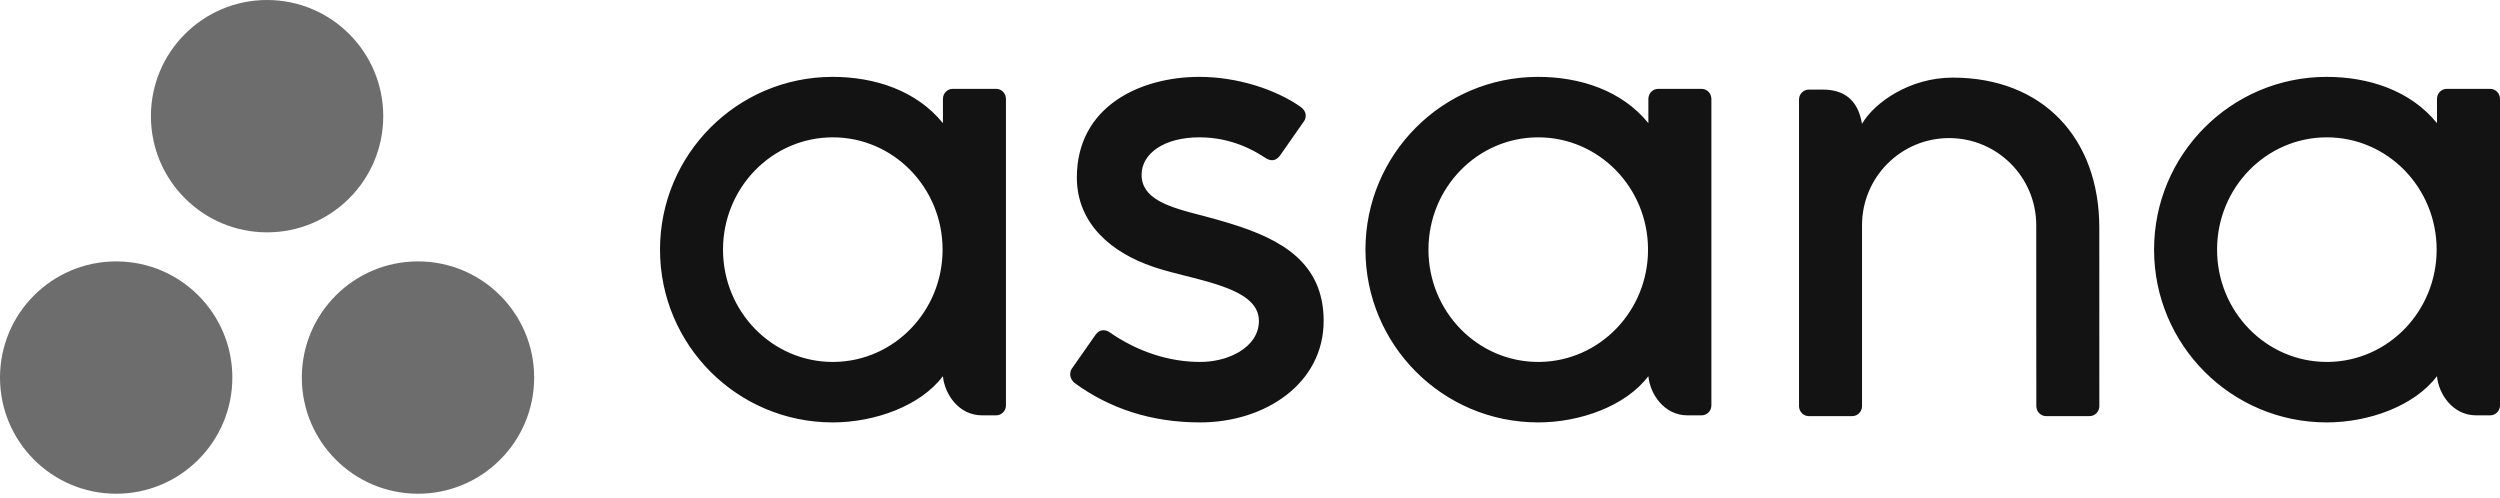 <?xml version="1.0" encoding="UTF-8"?>
<svg width="512px" height="102px" viewBox="0 0 512 102" version="1.1" xmlns="http://www.w3.org/2000/svg" preserveAspectRatio="xMidYMid">
    <title>Asana</title>
    <g>
        <path d="M499.094,77.034 L499.095,77.042 C499.405,80.572 502.228,85.064 507.119,85.064 L509.981,85.064 C511.09,85.064 512,84.155 512,83.045 L512,20.106 L511.987,20.106 C511.929,19.045 511.053,18.196 509.981,18.196 L501.113,18.196 C500.041,18.196 499.165,19.045 499.106,20.106 L499.095,20.106 L499.095,25.22 C493.662,18.523 485.096,15.743 476.506,15.743 C456.98,15.743 441.152,31.583 441.152,51.125 C441.152,70.667 456.98,86.508 476.506,86.508 L476.506,86.51 C485.096,86.51 494.457,83.175 499.094,77.034 Z M476.54,74.125 C464.122,74.125 454.054,63.828 454.054,51.125 C454.054,38.424 464.122,28.126 476.54,28.126 C488.958,28.126 499.024,38.424 499.024,51.125 C499.024,63.701 489.158,73.919 476.912,74.122 L476.54,74.125 Z M429.941,79.207 L429.937,46.639 L429.938,46.639 C429.938,28.28 418.365,15.895 399.91,15.895 C391.101,15.895 383.879,20.993 381.329,25.372 L381.286,25.122 L381.286,25.122 L381.239,24.87 C381.231,24.829 381.222,24.787 381.213,24.745 L381.158,24.494 L381.158,24.494 L381.098,24.244 L381.098,24.244 L381.033,23.994 L381.033,23.994 L380.961,23.746 C380.911,23.58 380.858,23.416 380.8,23.254 L380.71,23.011 C379.731,20.473 377.656,18.349 373.327,18.349 L370.456,18.349 C369.346,18.349 368.438,19.259 368.438,20.369 L368.438,83.313 L368.45,83.313 C368.508,84.372 369.385,85.222 370.457,85.222 L379.325,85.222 C379.461,85.222 379.594,85.206 379.722,85.181 L379.78,85.166 L379.78,85.166 L379.893,85.13 L379.893,85.13 L380.026,85.092 C380.048,85.085 380.069,85.077 380.09,85.069 L380.167,85.033 L380.167,85.033 L380.422,84.89 L380.422,84.89 C380.481,84.852 380.537,84.809 380.591,84.764 L380.67,84.695 C380.683,84.681 380.699,84.673 380.711,84.661 C380.799,84.576 380.88,84.482 380.952,84.384 C381.174,84.077 381.309,83.71 381.331,83.313 L381.342,83.313 L381.342,46.134 C381.342,36.274 389.33,28.28 399.183,28.28 C409.036,28.28 417.023,36.274 417.023,46.134 L417.032,77.211 L417.034,77.2 L417.038,77.285 L417.038,77.285 L417.038,83.313 L417.05,83.313 C417.108,84.372 417.985,85.222 419.057,85.222 L427.925,85.222 C428.061,85.222 428.194,85.206 428.322,85.181 C428.375,85.171 428.423,85.15 428.474,85.136 L428.62,85.094 C428.644,85.086 428.668,85.078 428.691,85.069 C428.764,85.039 428.83,84.997 428.898,84.958 C428.94,84.935 428.984,84.917 429.025,84.89 C429.106,84.837 429.181,84.772 429.255,84.707 L429.313,84.659 L429.313,84.659 C429.368,84.605 429.42,84.548 429.469,84.489 L429.555,84.38 L429.555,84.38 C429.75,84.111 429.877,83.793 429.919,83.449 L429.932,83.313 L429.932,83.313 L429.943,83.313 L429.943,79.208 L429.941,79.207 Z M337.587,77.034 L337.588,77.042 C337.898,80.572 340.721,85.064 345.612,85.064 L348.474,85.064 C349.583,85.064 350.491,84.155 350.491,83.045 L350.491,20.106 L350.48,20.106 C350.422,19.045 349.545,18.196 348.474,18.196 L339.606,18.196 C338.534,18.196 337.658,19.045 337.598,20.106 L337.588,20.106 L337.588,25.22 C332.154,18.523 323.588,15.743 314.998,15.743 C295.473,15.743 279.645,31.583 279.645,51.125 C279.645,70.667 295.473,86.508 314.998,86.508 L314.998,86.51 C323.588,86.51 332.95,83.175 337.587,77.034 Z M315.032,74.125 C302.615,74.125 292.548,63.828 292.548,51.125 C292.548,38.424 302.615,28.126 315.032,28.126 C327.451,28.126 337.516,38.424 337.516,51.125 C337.516,63.701 327.651,73.919 315.404,74.122 L315.032,74.125 Z M227.203,68.028 C233.123,72.132 239.585,74.125 245.794,74.125 C247.014,74.125 248.242,73.995 249.424,73.741 L249.777,73.661 C249.952,73.619 250.127,73.575 250.3,73.527 L250.644,73.429 C250.759,73.395 250.872,73.36 250.985,73.324 L251.321,73.211 C252.1,72.94 252.842,72.61 253.526,72.223 L253.816,72.054 C256.201,70.618 257.826,68.468 257.826,65.714 C257.826,62.005 254.222,59.925 249.586,58.382 L249.046,58.207 C248.956,58.178 248.865,58.149 248.773,58.12 L248.222,57.951 L248.222,57.951 L247.663,57.786 L247.663,57.786 L247.099,57.624 L247.099,57.624 L246.242,57.386 L246.242,57.386 L245.377,57.155 L245.377,57.155 L244.215,56.853 L244.215,56.853 L241.31,56.113 L241.31,56.113 L240.167,55.815 L240.167,55.815 L239.323,55.588 L239.323,55.588 L238.768,55.434 L238.768,55.434 L238.222,55.278 C238.131,55.252 238.041,55.226 237.951,55.199 L237.417,55.039 C237.329,55.012 237.241,54.985 237.154,54.958 L236.634,54.793 C236.463,54.737 236.294,54.681 236.126,54.624 C227.752,51.777 220.539,45.889 220.539,36.356 C220.539,21.767 233.528,15.742 245.65,15.742 C253.331,15.742 261.257,18.277 266.395,21.908 C267.366,22.645 267.479,23.441 267.384,24.01 L267.361,24.128 L267.361,24.128 L267.332,24.239 L267.332,24.239 L267.3,24.341 L267.3,24.341 L267.266,24.435 L267.266,24.435 L267.231,24.519 L267.231,24.519 L267.181,24.626 L267.181,24.626 L267.137,24.708 L267.137,24.708 L267.086,24.79 L267.086,24.79 L262.182,31.801 C262.151,31.844 262.119,31.888 262.086,31.931 L261.983,32.058 C261.429,32.702 260.569,33.149 259.397,32.485 L259.227,32.383 L259.227,32.383 L258.372,31.844 L258.372,31.844 L258.065,31.656 L258.065,31.656 L257.728,31.456 L257.728,31.456 L257.487,31.316 L257.487,31.316 L257.232,31.173 C257.188,31.148 257.144,31.124 257.099,31.099 L256.824,30.95 L256.824,30.95 L256.536,30.799 L256.536,30.799 L256.235,30.646 L256.235,30.646 L255.921,30.492 L255.921,30.492 L255.594,30.337 L255.594,30.337 L255.255,30.182 C255.139,30.13 255.022,30.079 254.902,30.028 L254.537,29.875 L254.537,29.875 L254.16,29.725 C251.923,28.855 249.056,28.126 245.65,28.126 C238.254,28.126 233.799,31.544 233.799,35.781 C233.799,38.188 235.098,39.813 237.187,41.041 L237.47,41.203 C237.901,41.442 238.363,41.665 238.852,41.877 L239.182,42.016 C239.237,42.039 239.293,42.061 239.35,42.084 L239.691,42.218 C239.748,42.24 239.806,42.262 239.864,42.284 L240.216,42.414 L240.216,42.414 L240.574,42.541 L240.574,42.541 L240.939,42.665 C241.001,42.685 241.062,42.706 241.124,42.726 L241.499,42.847 L241.499,42.847 L242.071,43.024 L242.071,43.024 L242.656,43.197 L242.656,43.197 L243.252,43.367 L243.252,43.367 L243.655,43.479 L243.655,43.479 L244.063,43.59 L244.063,43.59 L244.891,43.81 L244.891,43.81 L246.372,44.192 L246.372,44.192 L247.794,44.578 L247.794,44.578 L248.865,44.874 L248.865,44.874 L249.579,45.076 C249.698,45.11 249.817,45.144 249.936,45.178 L250.649,45.385 C250.768,45.42 250.887,45.455 251.005,45.49 L251.716,45.704 L251.716,45.704 L252.424,45.923 C262.203,48.992 271.085,53.678 271.085,65.714 C271.085,78.568 259.071,86.511 245.794,86.511 C235.732,86.511 227.166,83.64 219.981,78.364 C219.077,77.458 219.101,76.592 219.261,76.048 L219.296,75.94 L219.296,75.94 L219.333,75.842 L219.333,75.842 L219.371,75.754 L219.371,75.754 L219.409,75.677 L219.409,75.677 L219.46,75.583 L219.46,75.583 L219.53,75.473 L219.53,75.473 L224.411,68.498 C225.247,67.4 226.267,67.549 226.895,67.85 L227.008,67.908 C227.044,67.928 227.078,67.948 227.111,67.968 L227.203,68.028 L227.203,68.028 Z M193.112,77.034 L193.113,77.042 C193.423,80.572 196.246,85.064 201.137,85.064 L203.999,85.064 C205.108,85.064 206.018,84.155 206.018,83.045 L206.018,20.106 L206.005,20.106 C205.947,19.045 205.071,18.196 203.999,18.196 L195.131,18.196 C194.059,18.196 193.183,19.045 193.123,20.106 L193.113,20.106 L193.113,25.22 C187.68,18.523 179.113,15.743 170.524,15.743 C150.999,15.743 135.17,31.583 135.17,51.125 C135.17,70.667 150.999,86.508 170.524,86.508 L170.524,86.51 C179.113,86.51 188.475,83.175 193.112,77.034 Z M170.558,74.125 C158.14,74.125 148.073,63.828 148.073,51.125 C148.073,38.424 158.14,28.126 170.558,28.126 C182.976,28.126 193.042,38.424 193.042,51.125 C193.042,63.701 183.176,73.919 170.93,74.122 L170.558,74.125 Z" fill="rgb(19,19,19)"></path>
        <path d="M85.605,53.532 C72.465,53.532 61.813,64.184 61.813,77.324 C61.813,90.464 72.465,101.116 85.605,101.116 C98.745,101.116 109.396,90.464 109.396,77.324 C109.396,64.184 98.745,53.532 85.605,53.532 L85.605,53.532 Z M23.792,53.534 C10.652,53.534 0,64.184 0,77.324 C0,90.464 10.652,101.116 23.792,101.116 C36.932,101.116 47.585,90.464 47.585,77.324 C47.585,64.184 36.932,53.534 23.792,53.534 L23.792,53.534 Z M78.49,23.791 C78.49,36.932 67.838,47.585 54.698,47.585 C41.558,47.585 30.907,36.932 30.907,23.791 C30.907,10.653 41.558,0 54.698,0 C67.838,0 78.49,10.653 78.49,23.791 L78.49,23.791 Z" fill="rgb(109,109,109)"></path>
    </g>
</svg>
